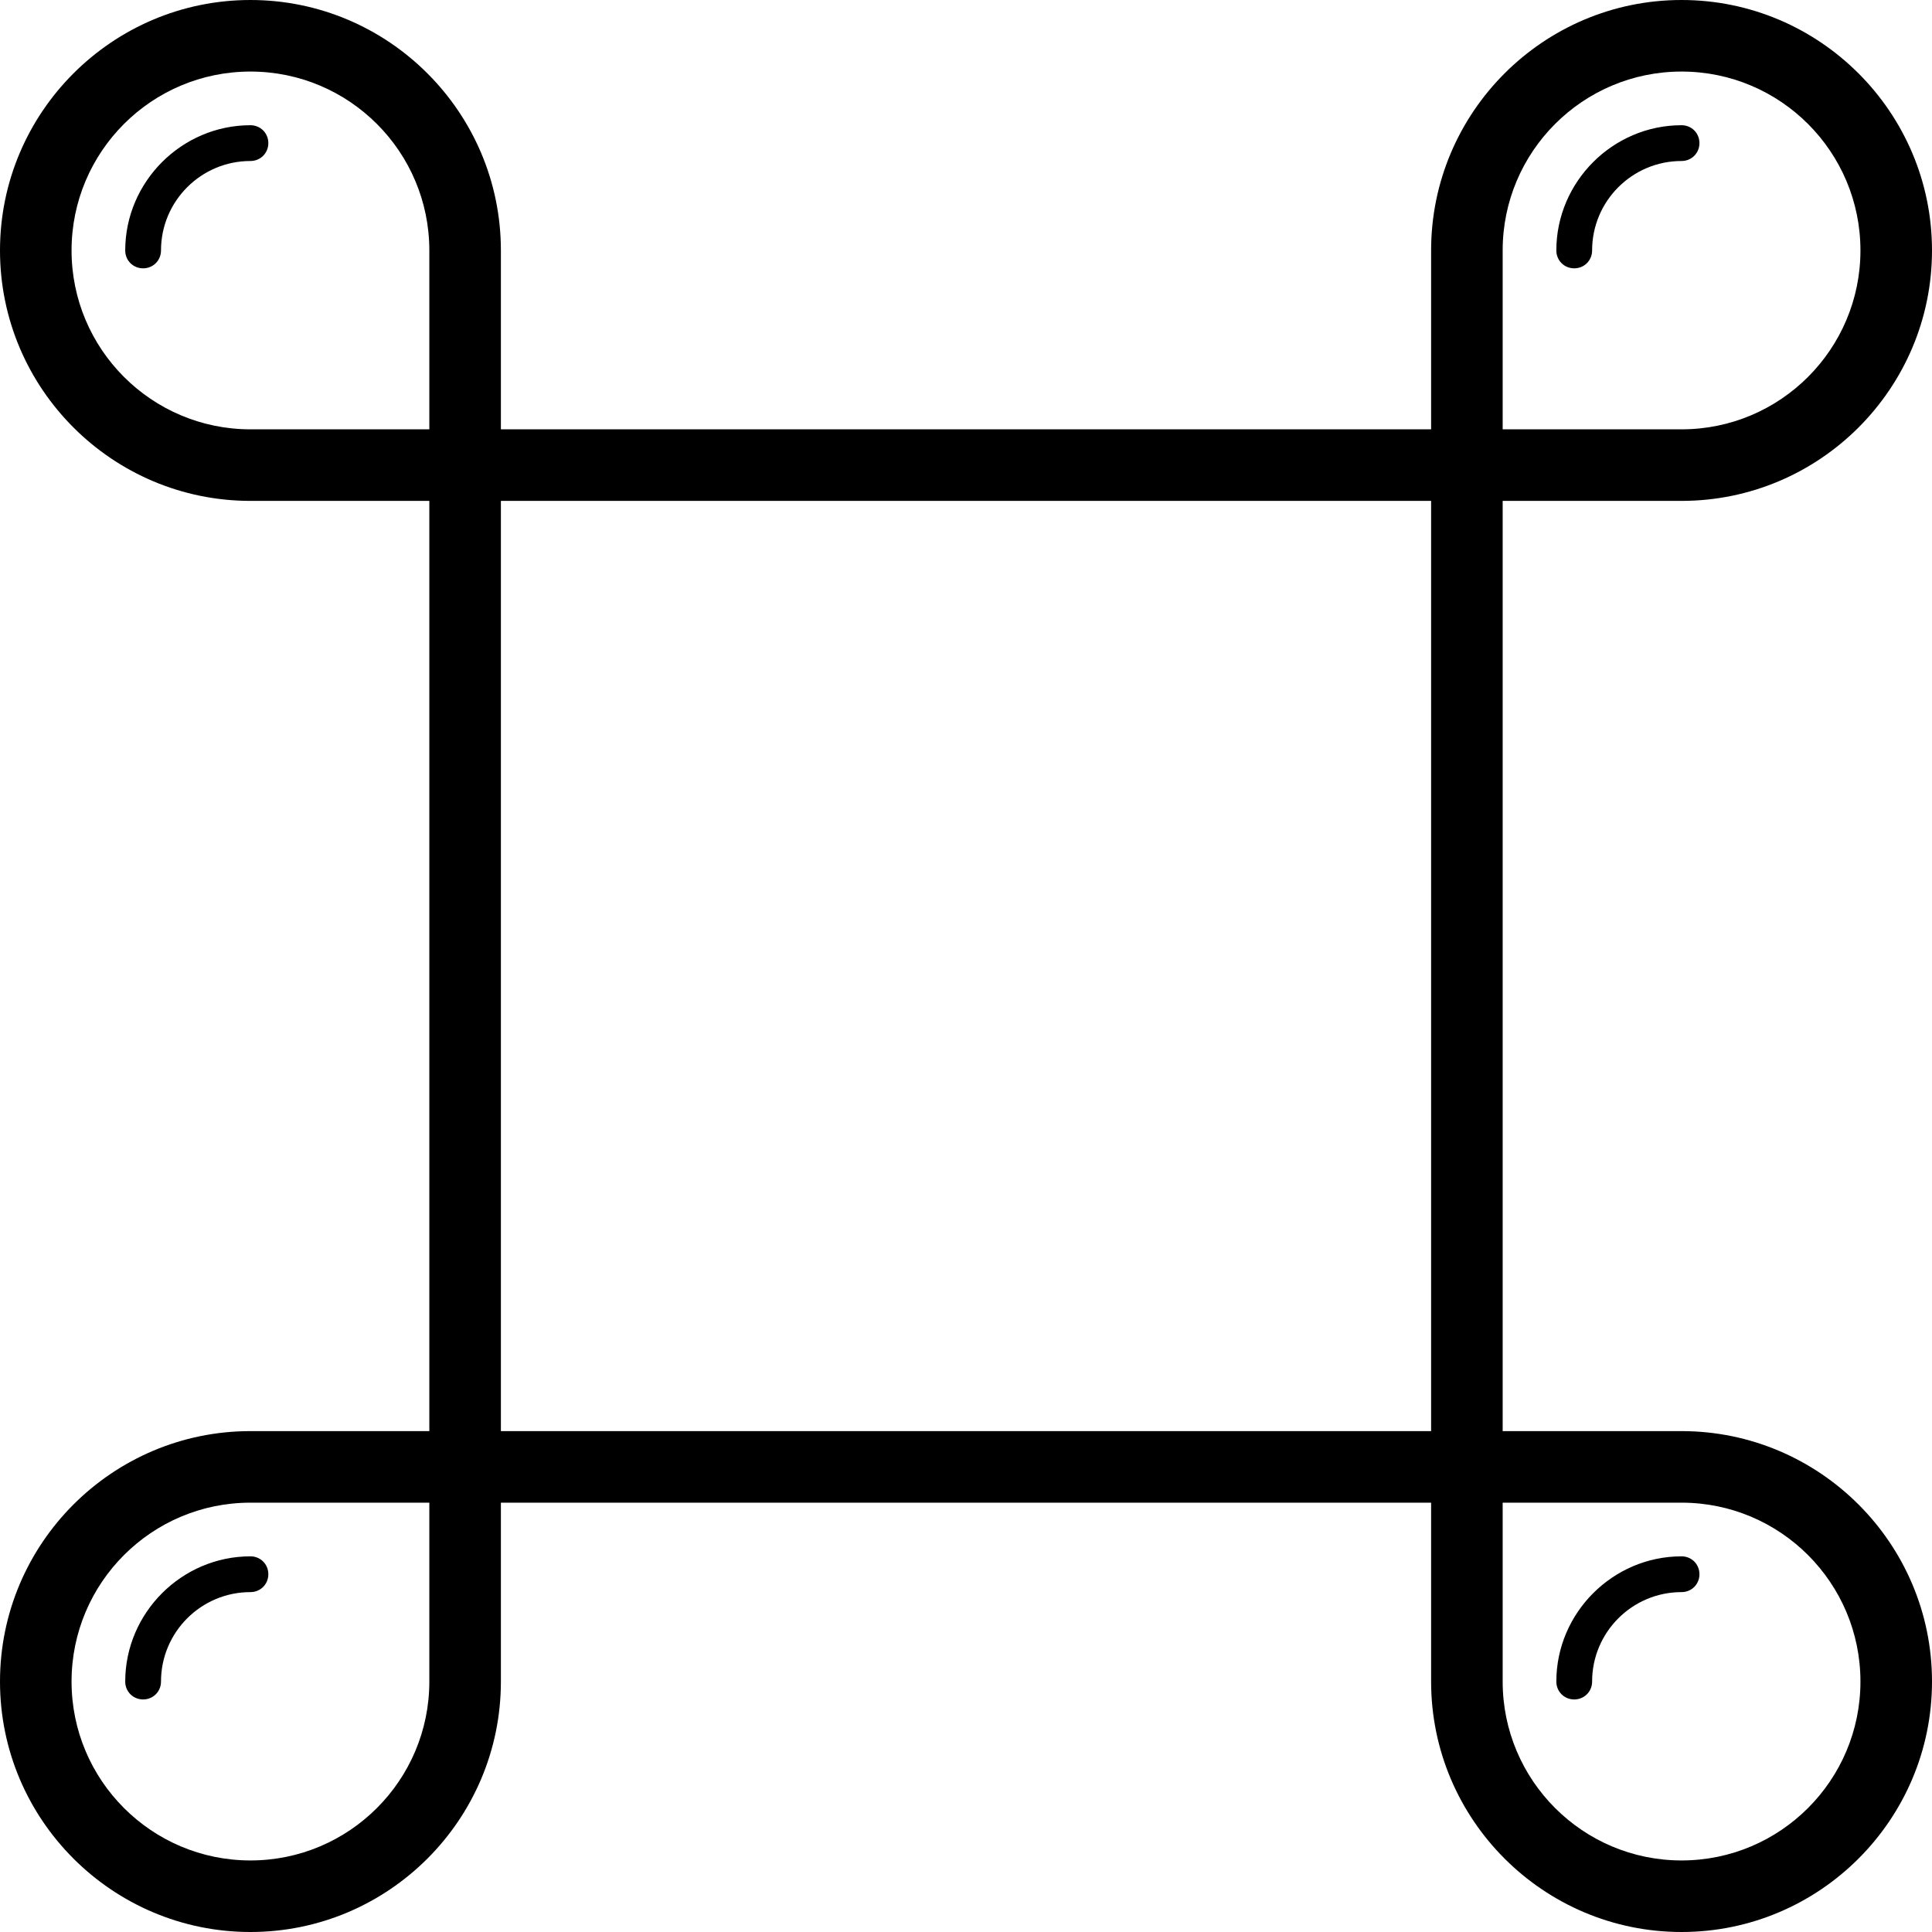 <?xml version="1.0" encoding="iso-8859-1"?>
<!-- Generator: Adobe Illustrator 18.1.1, SVG Export Plug-In . SVG Version: 6.00 Build 0)  -->
<svg version="1.1" id="Capa_1" xmlns="http://www.w3.org/2000/svg" xmlns:xlink="http://www.w3.org/1999/xlink" x="0px" y="0px"
	 viewBox="0 0 550.8 550.8" style="enable-background:new 0 0 550.8 550.8;" xml:space="preserve">
<g>
	<g>
		<path d="M479.4,408h-51V142.8h51c39.372,0,71.4-32.028,71.4-71.4S518.772,0,479.4,0S408,32.028,408,71.4v51H142.8v-51
			C142.8,32.028,110.772,0,71.4,0S0,32.028,0,71.4s32.028,71.4,71.4,71.4h51V408h-51C32.028,408,0,440.028,0,479.4
			s32.028,71.4,71.4,71.4s71.4-32.028,71.4-71.4v-51H408v51c0,39.372,32.028,71.4,71.4,71.4s71.4-32.028,71.4-71.4
			S518.772,408,479.4,408z M428.4,71.4c0-28.152,22.848-51,51-51c28.152,0,51,22.848,51,51s-22.848,51-51,51h-51V71.4z M122.4,479.4
			c0,28.152-22.848,51-51,51s-51-22.848-51-51s22.848-51,51-51h51V479.4z M122.4,122.4h-51c-28.152,0-51-22.848-51-51
			s22.848-51,51-51s51,22.848,51,51V122.4z M408,408H142.8V142.8H408V408z M479.4,530.4c-28.152,0-51-22.848-51-51v-51h51
			c28.152,0,51,22.848,51,51C530.4,507.552,507.552,530.4,479.4,530.4z"/>
		<path d="M35.7,479.4c0,2.856,2.244,5.1,5.1,5.1s5.1-2.244,5.1-5.1c0-14.076,11.424-25.5,25.5-25.5c2.856,0,5.1-2.244,5.1-5.1
			s-2.244-5.1-5.1-5.1C51.816,443.7,35.7,459.816,35.7,479.4z"/>
		<path d="M71.4,35.7c-19.584,0-35.7,16.116-35.7,35.7c0,2.856,2.244,5.1,5.1,5.1s5.1-2.244,5.1-5.1c0-14.076,11.424-25.5,25.5-25.5
			c2.856,0,5.1-2.244,5.1-5.1S74.256,35.7,71.4,35.7z"/>
		<path d="M484.5,40.8c0-2.856-2.244-5.1-5.1-5.1c-19.584,0-35.7,16.116-35.7,35.7c0,2.856,2.244,5.1,5.1,5.1s5.1-2.244,5.1-5.1
			c0-14.076,11.424-25.5,25.5-25.5C482.256,45.9,484.5,43.656,484.5,40.8z"/>
		<path d="M479.4,443.7c-19.584,0-35.7,16.116-35.7,35.7c0,2.856,2.244,5.1,5.1,5.1s5.1-2.244,5.1-5.1
			c0-14.076,11.424-25.5,25.5-25.5c2.856,0,5.1-2.244,5.1-5.1S482.256,443.7,479.4,443.7z"/>
	</g>
</g>
<g>
</g>
<g>
</g>
<g>
</g>
<g>
</g>
<g>
</g>
<g>
</g>
<g>
</g>
<g>
</g>
<g>
</g>
<g>
</g>
<g>
</g>
<g>
</g>
<g>
</g>
<g>
</g>
<g>
</g>
</svg>
